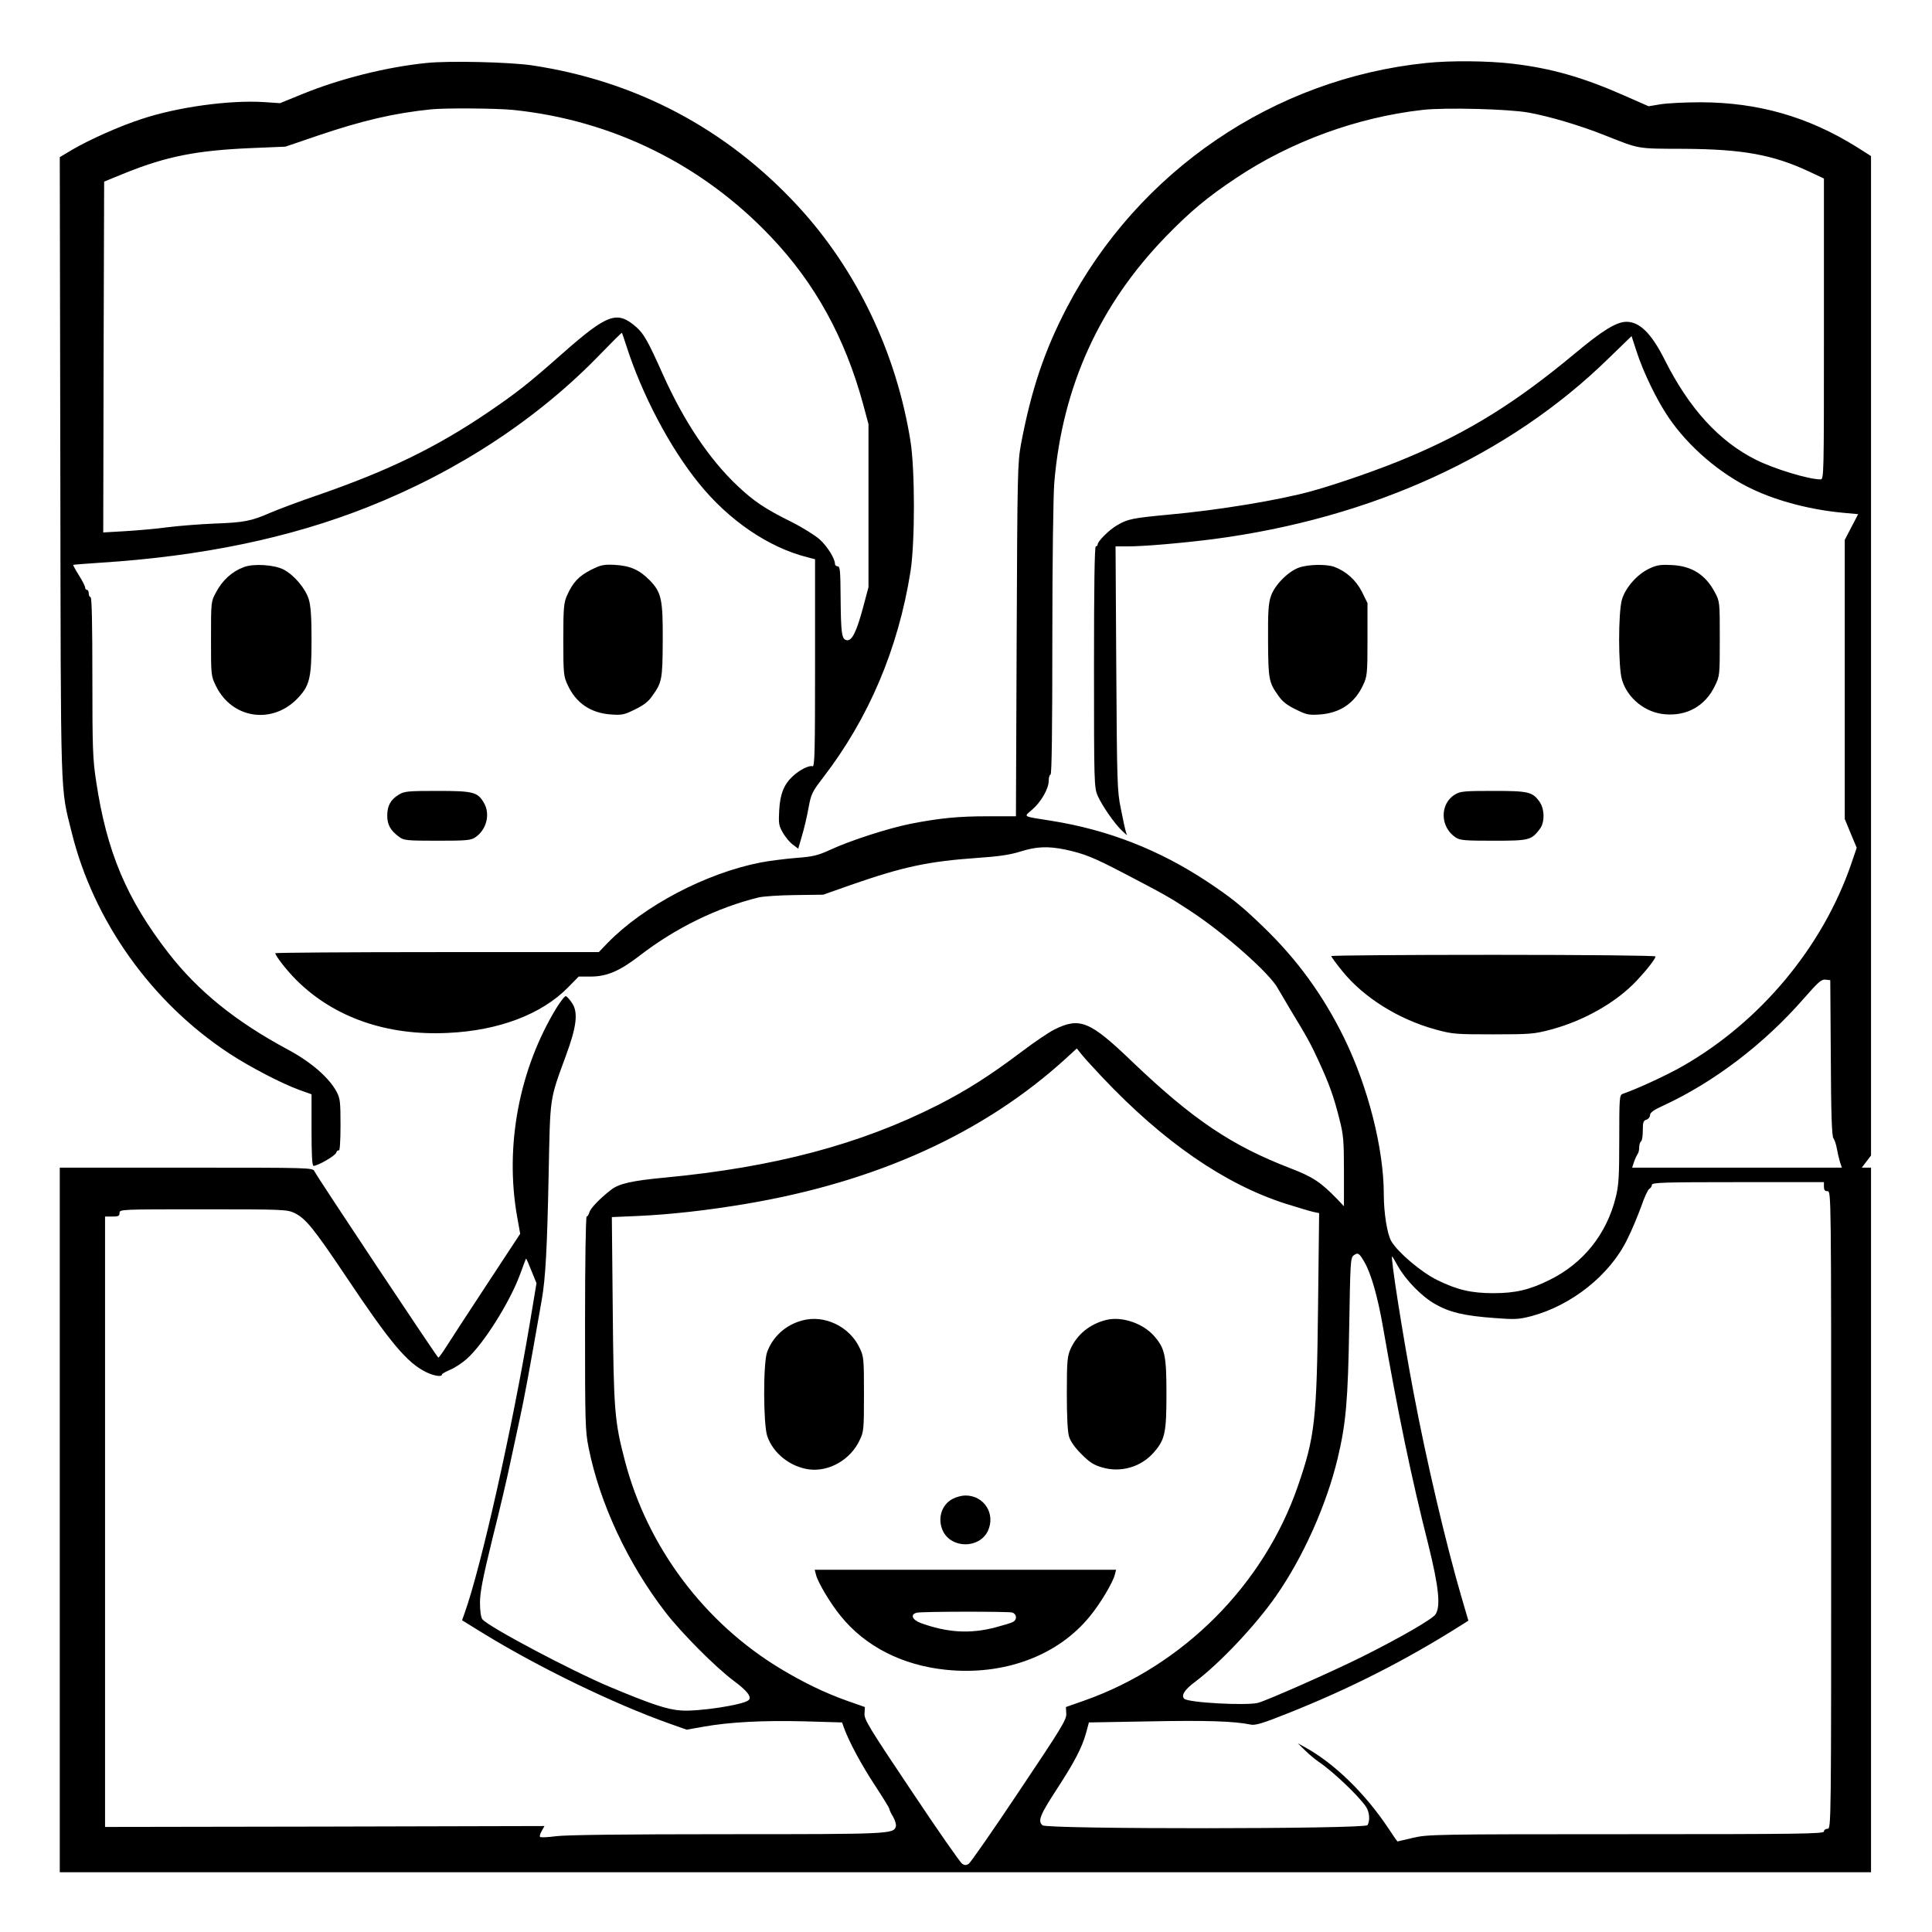<?xml version="1.0" standalone="no"?>
<!DOCTYPE svg PUBLIC "-//W3C//DTD SVG 20010904//EN"
 "http://www.w3.org/TR/2001/REC-SVG-20010904/DTD/svg10.dtd">
<svg version="1.0" xmlns="http://www.w3.org/2000/svg"
 width="2048pt" height="2048pt" viewBox="0 0 2048 2048"
 preserveAspectRatio="xMidYMid meet">
<g transform="translate(0,2048) scale(0.192,-0.192)"
fill="#000000" stroke="none">
<path d="M2355 10319 c-219 -22 -475 -86 -684 -171 l-125 -51 -88 6 c-190 12
-478 -27 -678 -94 -120 -39 -283 -112 -378 -167 l-72 -43 3 -1712 c3 -1880 -1
-1758 63 -2017 121 -489 441 -938 869 -1219 114 -75 291 -167 388 -202 l67
-24 0 -197 c0 -133 3 -198 11 -198 24 0 119 55 125 72 3 10 10 16 15 13 5 -4
9 52 9 138 0 131 -2 149 -22 187 -42 77 -140 163 -267 231 -289 155 -497 323
-661 534 -231 298 -341 559 -399 947 -19 122 -21 183 -21 577 0 287 -3 441
-10 441 -5 0 -10 9 -10 20 0 11 -4 20 -10 20 -5 0 -10 6 -10 13 0 7 -15 37
-34 67 -19 30 -33 56 -32 58 2 1 70 7 152 12 562 36 1045 137 1474 307 500
198 942 489 1287 847 63 65 115 117 117 115 1 -2 12 -34 24 -71 86 -269 240
-562 400 -759 165 -205 385 -355 600 -409 l42 -11 0 -574 c0 -490 -2 -574 -14
-569 -18 7 -72 -20 -109 -55 -49 -45 -70 -98 -75 -188 -4 -74 -2 -86 21 -125
14 -24 38 -53 55 -65 l29 -22 21 72 c12 40 28 109 36 154 14 76 20 88 79 165
253 328 416 712 484 1140 25 162 25 557 0 718 -78 489 -297 947 -621 1298
-395 428 -895 692 -1470 778 -123 18 -458 26 -581 13z m476 -259 c549 -56
1049 -302 1429 -705 241 -254 405 -554 504 -915 l31 -115 0 -450 0 -450 -28
-105 c-37 -140 -63 -192 -91 -188 -29 4 -33 33 -35 236 -1 146 -3 172 -16 172
-8 0 -15 6 -15 13 0 29 -41 96 -84 135 -24 22 -96 67 -158 98 -147 73 -207
114 -297 199 -157 149 -294 354 -411 614 -82 184 -105 224 -146 261 -107 94
-159 75 -411 -147 -184 -163 -253 -217 -409 -323 -283 -192 -548 -321 -931
-454 -106 -36 -228 -82 -270 -100 -105 -46 -144 -54 -308 -60 -77 -3 -193 -12
-257 -20 -65 -9 -172 -18 -238 -22 l-120 -7 2 969 3 968 115 47 c231 93 396
125 695 138 l191 8 179 61 c251 85 422 124 625 145 81 8 355 6 451 -3z M7875
10319 c-841 -86 -1589 -595 -1984 -1349 -125 -240 -197 -454 -254 -755 -19
-105 -20 -152 -24 -1082 l-4 -973 -152 0 c-167 0 -267 -10 -427 -41 -126 -25
-336 -93 -446 -144 -68 -31 -94 -38 -189 -45 -60 -5 -148 -16 -195 -25 -302
-59 -645 -239 -845 -444 l-49 -51 -893 0 c-491 0 -893 -3 -893 -6 0 -14 63
-95 116 -148 208 -207 500 -309 839 -292 278 13 514 102 660 250 l60 61 70 0
c88 1 158 32 266 115 198 153 429 266 658 322 25 6 116 12 201 13 l155 2 150
53 c293 102 430 131 700 150 118 8 180 17 238 35 88 28 152 31 249 11 105 -23
153 -42 318 -128 228 -119 255 -134 365 -206 191 -124 449 -352 491 -434 11
-19 42 -72 69 -117 90 -148 113 -189 158 -288 56 -122 81 -191 112 -315 22
-86 25 -117 25 -289 l0 -192 -37 39 c-91 94 -135 123 -257 170 -328 126 -542
271 -875 589 -234 225 -289 247 -429 178 -32 -16 -113 -71 -179 -121 -175
-132 -305 -215 -466 -297 -428 -217 -904 -343 -1507 -400 -181 -17 -252 -33
-296 -67 -62 -48 -115 -103 -120 -125 -4 -13 -10 -23 -15 -23 -5 0 -9 -251 -9
-589 0 -547 1 -596 20 -688 61 -305 215 -636 422 -905 89 -116 278 -306 380
-382 74 -55 100 -89 81 -106 -28 -26 -277 -64 -373 -57 -76 5 -163 34 -390
129 -215 90 -677 335 -707 375 -8 10 -13 47 -13 91 0 57 15 135 69 355 39 155
82 338 96 407 15 69 40 184 55 255 24 111 47 231 121 655 21 118 30 290 38
690 9 442 4 408 96 660 59 159 68 239 33 289 -12 19 -28 36 -33 38 -6 2 -29
-27 -52 -64 -207 -339 -287 -764 -218 -1153 l17 -95 -184 -280 c-101 -154
-202 -308 -223 -342 -22 -35 -42 -62 -45 -62 -6 1 -672 1002 -684 1029 -9 20
-23 20 -708 20 l-698 0 0 -1945 0 -1945 5000 0 5000 0 0 1945 0 1945 -26 0
-25 0 25 33 26 34 0 2759 0 2759 -82 52 c-266 165 -540 244 -858 245 -85 0
-185 -5 -222 -11 l-66 -11 -134 59 c-229 101 -404 151 -618 176 -133 16 -343
18 -475 4z m565 -274 c115 -21 284 -71 417 -124 200 -79 174 -75 443 -76 323
-2 490 -33 687 -125 l83 -39 0 -830 c0 -815 0 -831 -19 -831 -66 0 -256 58
-356 108 -204 102 -370 284 -505 554 -72 143 -137 208 -210 208 -55 0 -132
-47 -285 -175 -322 -268 -582 -431 -920 -573 -148 -63 -380 -144 -530 -186
-179 -50 -517 -106 -795 -131 -194 -18 -225 -24 -282 -58 -45 -26 -108 -89
-108 -107 0 -5 -4 -10 -10 -10 -7 0 -10 -228 -10 -664 0 -647 1 -666 20 -712
24 -55 95 -157 135 -194 l27 -25 -7 23 c-4 13 -16 69 -27 125 -20 96 -21 144
-25 775 l-4 672 64 0 c94 0 301 18 475 40 876 115 1635 462 2183 998 l127 123
27 -83 c37 -115 112 -270 176 -364 109 -162 287 -315 464 -398 141 -67 326
-115 507 -131 l77 -7 -37 -71 -37 -71 0 -770 0 -771 33 -80 33 -79 -31 -91
c-158 -458 -501 -869 -929 -1114 -89 -51 -254 -127 -333 -154 -17 -6 -18 -27
-18 -250 0 -210 -3 -255 -20 -323 -51 -203 -180 -363 -365 -454 -110 -55 -190
-73 -310 -73 -121 0 -200 18 -311 73 -86 42 -215 151 -252 213 -23 37 -42 157
-42 260 0 252 -87 593 -219 863 -117 238 -261 436 -452 619 -115 111 -174 158
-305 245 -265 175 -546 285 -859 335 -164 26 -154 20 -107 61 50 43 92 116 92
160 0 19 5 34 10 34 7 0 10 256 10 748 0 429 5 798 11 867 45 528 250 979 616
1356 134 138 230 218 388 323 301 201 667 335 1030 376 124 14 474 5 585 -15z
m1668 -5219 c1 -307 6 -433 14 -443 6 -8 15 -33 19 -56 4 -23 12 -57 17 -74
l11 -33 -579 0 -579 0 11 33 c6 17 15 36 19 42 5 5 9 21 9 36 0 15 5 31 10 34
6 3 10 30 10 60 0 45 3 55 20 60 11 3 20 15 20 25 0 14 20 29 76 54 278 129
553 338 773 590 80 91 97 107 120 104 l26 -3 3 -429z m-4023 -106 c338 -358
678 -592 1013 -699 70 -22 140 -43 156 -46 l29 -6 -6 -517 c-7 -625 -17 -718
-112 -992 -188 -543 -631 -988 -1175 -1181 l-105 -37 2 -37 c2 -32 -26 -78
-260 -427 -144 -216 -270 -397 -279 -402 -13 -8 -23 -8 -35 0 -10 5 -136 186
-280 402 -234 349 -262 395 -260 427 l2 37 -105 37 c-117 42 -233 98 -358 173
-423 254 -738 674 -862 1150 -57 217 -62 278 -67 834 l-5 511 139 6 c182 8
387 31 601 67 724 122 1315 391 1767 803 l60 55 30 -37 c16 -20 66 -74 110
-121z m3985 -605 c0 -18 5 -25 20 -25 20 0 20 -7 20 -1760 0 -1753 0 -1760
-20 -1760 -11 0 -20 -7 -20 -15 0 -13 -128 -15 -1092 -15 -1057 0 -1096 -1
-1176 -20 -46 -11 -85 -20 -86 -20 -2 0 -25 33 -51 73 -128 192 -299 359 -460
447 l-40 22 40 -39 c22 -22 56 -50 75 -63 80 -54 222 -189 262 -249 19 -28 23
-77 8 -101 -14 -22 -1768 -23 -1794 -1 -28 23 -14 57 77 197 99 152 140 230
163 312 l16 59 342 6 c308 6 461 1 552 -18 24 -5 66 7 198 60 344 136 657 295
962 488 l41 26 -39 133 c-84 288 -193 750 -263 1123 -59 310 -129 755 -119
755 1 0 16 -24 32 -54 45 -79 134 -170 207 -210 79 -45 160 -64 323 -76 116
-9 136 -8 206 10 222 59 433 226 529 422 26 51 60 134 78 183 17 50 37 94 45
98 8 4 14 15 14 22 0 13 67 15 475 15 l475 0 0 -25z m-8443 -146 c61 -30 105
-84 286 -354 242 -362 335 -473 440 -524 43 -21 87 -28 87 -13 0 4 20 15 45
26 25 10 68 38 95 63 91 82 235 311 291 463 17 47 32 86 33 88 2 1 15 -29 30
-67 l28 -69 -36 -216 c-99 -590 -269 -1347 -360 -1603 l-15 -42 112 -69 c307
-189 727 -393 1035 -502 l93 -33 96 17 c142 25 324 35 556 29 l206 -6 11 -31
c29 -79 99 -208 171 -317 43 -66 79 -124 79 -129 0 -5 9 -25 21 -44 11 -20 18
-43 15 -54 -13 -41 -35 -42 -933 -42 -572 0 -887 -4 -942 -11 -45 -6 -85 -8
-89 -4 -4 3 0 18 9 33 l15 27 -1213 -3 -1213 -2 0 1685 0 1685 40 0 c33 0 40
3 40 20 0 20 7 20 462 20 447 0 463 -1 505 -21z m5907 -272 c36 -63 72 -188
101 -354 83 -477 157 -834 251 -1205 58 -234 69 -342 39 -385 -19 -27 -196
-129 -404 -233 -171 -85 -524 -241 -576 -255 -66 -16 -385 1 -407 23 -18 18 2
50 60 93 137 103 335 313 447 474 150 215 279 503 341 763 45 190 56 313 63
720 6 361 7 385 25 398 24 17 30 13 60 -39z M7172 7533 c-60 -21 -135 -97
-155 -157 -14 -40 -17 -87 -16 -245 1 -212 4 -232 56 -304 22 -33 49 -54 97
-77 60 -30 72 -32 133 -28 112 8 193 63 239 163 22 47 24 61 24 251 l0 201
-31 63 c-33 64 -86 112 -152 137 -45 16 -144 14 -195 -4z M9105 7527 c-66 -31
-131 -105 -150 -170 -21 -70 -21 -373 0 -443 30 -103 130 -183 239 -191 120
-10 220 46 273 155 28 57 28 58 28 262 0 203 0 205 -27 256 -51 97 -127 146
-238 151 -64 3 -83 0 -125 -20z M8033 6280 c-85 -51 -83 -180 4 -237 24 -16
51 -18 209 -18 199 0 209 3 257 67 26 35 25 109 -3 148 -39 55 -61 60 -257 60
-159 0 -181 -2 -210 -20z M7350 5388 c0 -4 27 -41 61 -83 117 -145 310 -266
514 -322 95 -26 111 -27 320 -27 207 0 226 2 320 27 182 49 359 150 471 269
58 62 104 121 104 134 0 5 -367 9 -895 9 -492 0 -895 -3 -895 -7z M4428 3376
c-92 -25 -162 -90 -193 -175 -22 -63 -21 -398 1 -463 32 -95 127 -170 231
-184 111 -14 229 54 279 161 23 47 24 61 24 255 0 195 -1 207 -24 255 -56 119
-196 185 -318 151z M6107 3379 c-89 -22 -160 -79 -196 -159 -18 -40 -21 -66
-21 -244 0 -127 4 -214 12 -240 8 -27 32 -61 69 -98 45 -45 68 -60 114 -73
104 -31 218 3 288 86 59 68 67 108 67 319 0 211 -8 251 -66 318 -61 72 -180
113 -267 91z M5261 2392 c-63 -32 -87 -110 -55 -178 47 -98 201 -98 248 0 44
94 -20 196 -124 196 -19 0 -50 -8 -69 -18z M4505 1973 c10 -42 80 -160 137
-229 135 -167 339 -271 578 -296 322 -34 621 77 798 296 57 69 127 187 137
229 l7 27 -832 0 -832 0 7 -27z m1083 -209 c26 -8 29 -39 5 -52 -10 -6 -55
-19 -100 -31 -139 -36 -264 -28 -410 25 -48 18 -59 49 -20 57 35 7 499 7 525
1z M1347 7536 c-65 -24 -120 -73 -155 -141 -27 -49 -27 -52 -27 -255 0 -204 0
-205 28 -262 87 -177 304 -212 444 -73 73 74 83 114 83 330 0 123 -4 186 -15
222 -18 60 -81 135 -139 165 -52 27 -165 34 -219 14z M3262 7520 c-66 -34 -99
-68 -131 -140 -18 -40 -21 -66 -21 -245 0 -189 2 -203 24 -250 46 -100 127
-155 239 -163 61 -4 73 -2 133 28 48 23 75 44 97 77 52 72 55 92 56 304 1 227
-7 265 -72 332 -57 58 -108 80 -192 85 -63 3 -77 0 -133 -28z M2203 6280 c-46
-27 -65 -62 -65 -116 0 -51 18 -83 66 -118 25 -19 41 -21 210 -21 158 0 185 2
209 18 64 42 86 131 47 194 -34 57 -59 63 -257 63 -159 0 -181 -2 -210 -20z"/>
</g>
</svg>
